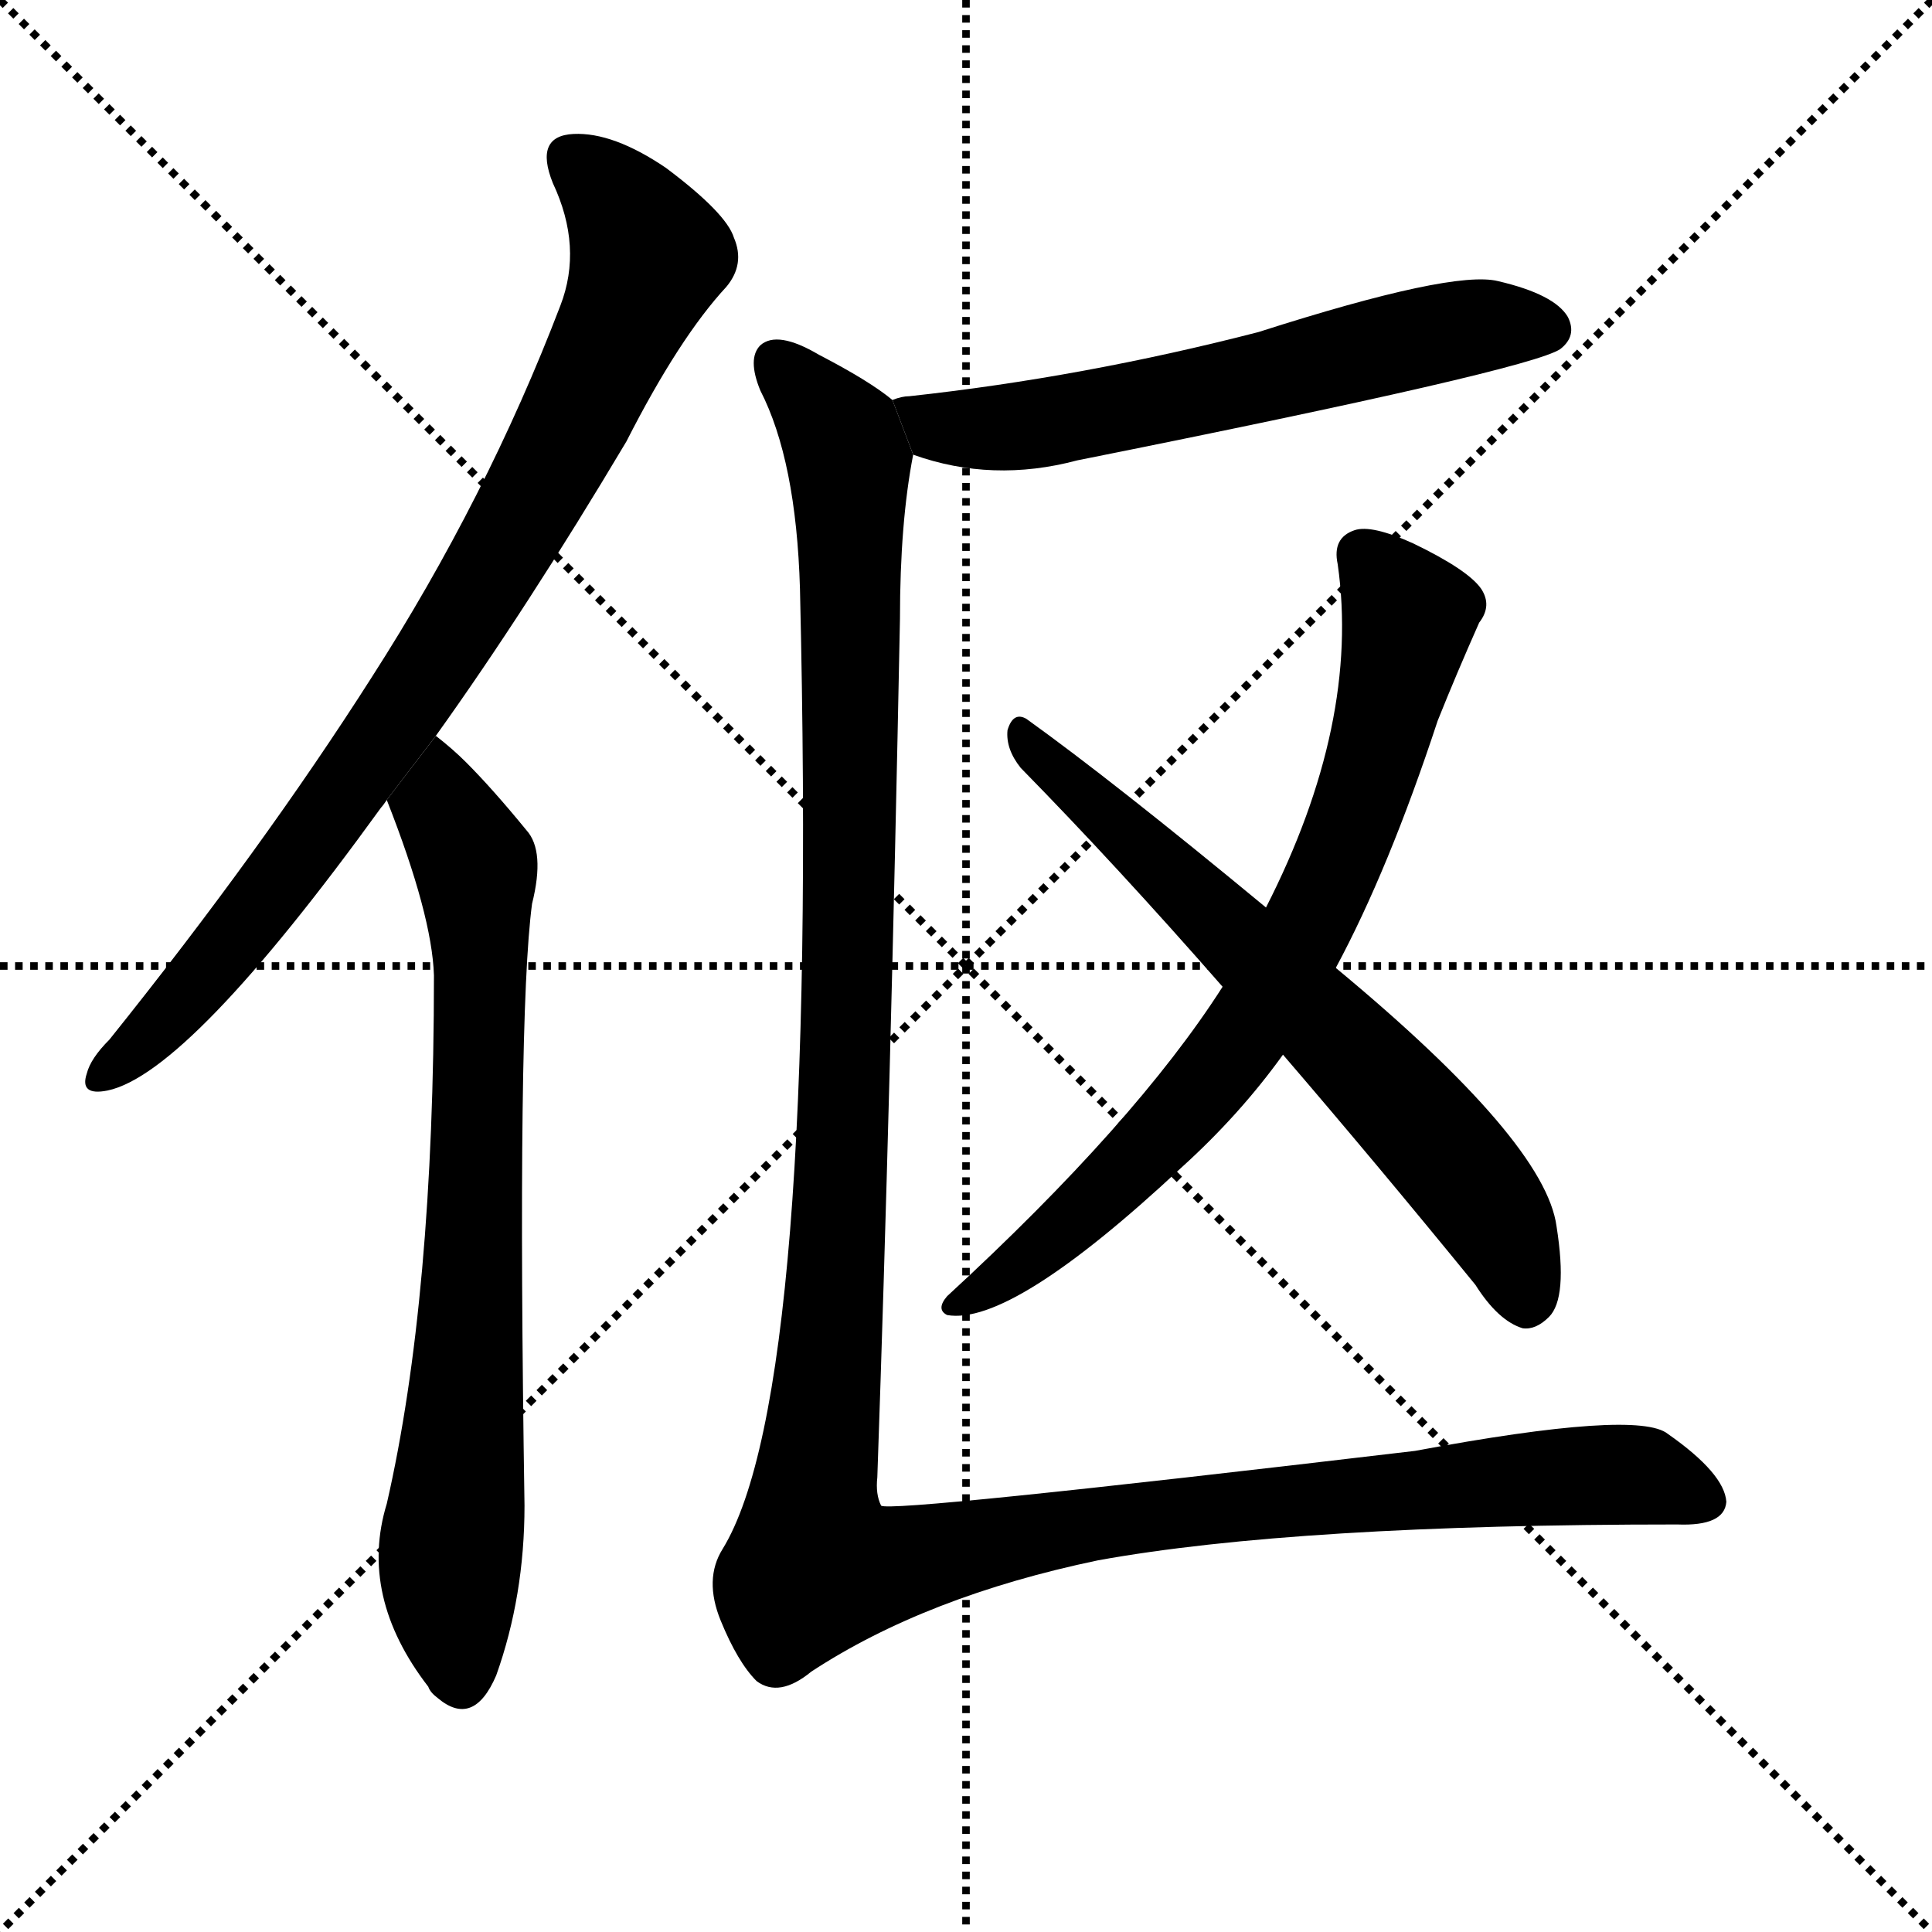 <svg version="1.1" viewBox="0 0 1024 1024" xmlns="http://www.w3.org/2000/svg">
  <g stroke="black" stroke-dasharray="1,1" stroke-width="1" transform="scale(4, 4)">
    <line x1="0" y1="0" x2="256" y2="256"></line>
    <line x1="256" y1="0" x2="0" y2="256"></line>
    <line x1="128" y1="0" x2="128" y2="256"></line>
    <line x1="0" y1="128" x2="256" y2="128"></line>
  </g>
  <g transform="scale(1, -1) translate(0, -900)">
    <style type="text/css">
      
        @keyframes keyframes0 {
          from {
            stroke: blue;
            stroke-dashoffset: 844;
            stroke-width: 128;
          }
          73% {
            animation-timing-function: step-end;
            stroke: blue;
            stroke-dashoffset: 0;
            stroke-width: 128;
          }
          to {
            stroke: black;
            stroke-width: 1024;
          }
        }
        #make-me-a-hanzi-animation-0 {
          animation: keyframes0 0.937s both;
          animation-delay: 0s;
          animation-timing-function: linear;
        }
      
        @keyframes keyframes1 {
          from {
            stroke: blue;
            stroke-dashoffset: 754;
            stroke-width: 128;
          }
          71% {
            animation-timing-function: step-end;
            stroke: blue;
            stroke-dashoffset: 0;
            stroke-width: 128;
          }
          to {
            stroke: black;
            stroke-width: 1024;
          }
        }
        #make-me-a-hanzi-animation-1 {
          animation: keyframes1 0.864s both;
          animation-delay: 0.937s;
          animation-timing-function: linear;
        }
      
        @keyframes keyframes2 {
          from {
            stroke: blue;
            stroke-dashoffset: 605;
            stroke-width: 128;
          }
          66% {
            animation-timing-function: step-end;
            stroke: blue;
            stroke-dashoffset: 0;
            stroke-width: 128;
          }
          to {
            stroke: black;
            stroke-width: 1024;
          }
        }
        #make-me-a-hanzi-animation-2 {
          animation: keyframes2 0.742s both;
          animation-delay: 1.8s;
          animation-timing-function: linear;
        }
      
        @keyframes keyframes3 {
          from {
            stroke: blue;
            stroke-dashoffset: 749;
            stroke-width: 128;
          }
          71% {
            animation-timing-function: step-end;
            stroke: blue;
            stroke-dashoffset: 0;
            stroke-width: 128;
          }
          to {
            stroke: black;
            stroke-width: 1024;
          }
        }
        #make-me-a-hanzi-animation-3 {
          animation: keyframes3 0.86s both;
          animation-delay: 2.543s;
          animation-timing-function: linear;
        }
      
        @keyframes keyframes4 {
          from {
            stroke: blue;
            stroke-dashoffset: 659;
            stroke-width: 128;
          }
          68% {
            animation-timing-function: step-end;
            stroke: blue;
            stroke-dashoffset: 0;
            stroke-width: 128;
          }
          to {
            stroke: black;
            stroke-width: 1024;
          }
        }
        #make-me-a-hanzi-animation-4 {
          animation: keyframes4 0.786s both;
          animation-delay: 3.402s;
          animation-timing-function: linear;
        }
      
        @keyframes keyframes5 {
          from {
            stroke: blue;
            stroke-dashoffset: 1386;
            stroke-width: 128;
          }
          82% {
            animation-timing-function: step-end;
            stroke: blue;
            stroke-dashoffset: 0;
            stroke-width: 128;
          }
          to {
            stroke: black;
            stroke-width: 1024;
          }
        }
        #make-me-a-hanzi-animation-5 {
          animation: keyframes5 1.378s both;
          animation-delay: 4.189s;
          animation-timing-function: linear;
        }
      
    </style>
    
      <path d="M 231 510 Q 279 577 332 666 Q 360 721 385 748 Q 395 760 389 774 Q 385 787 353 811 Q 325 830 304 829 Q 283 828 293 803 Q 309 769 297 738 Q 258 636 197 541 Q 139 450 58 349 Q 48 339 46 331 Q 42 319 57 322 Q 100 331 202 472 Q 203 473 205 476 L 231 510 Z" fill="black"></path>
    
      <path d="M 205 476 Q 229 415 230 383 Q 230 212 205 103 Q 190 54 227 6 Q 228 3 232 0 Q 251 -16 263 12 Q 278 54 278 102 Q 274 361 282 421 Q 289 449 279 460 Q 261 482 247 496 Q 240 503 231 510 L 205 476 Z" fill="black"></path>
    
      <path d="M 484 659 Q 526 644 571 656 Q 811 704 827 715 Q 836 722 831 732 Q 824 744 794 751 Q 770 757 667 724 Q 574 700 482 690 Q 478 690 473 688 L 484 659 Z" fill="black"></path>
    
      <path d="M 708 387 Q 736 439 762 518 Q 772 543 784 570 Q 791 579 785 588 Q 778 598 749 612 Q 727 622 718 619 Q 706 615 709 601 Q 721 517 671 419 L 648 377 Q 602 305 502 213 Q 496 206 502 203 Q 536 197 626 281 Q 657 309 680 341 L 708 387 Z" fill="black"></path>
    
      <path d="M 680 341 Q 729 284 782 219 Q 794 200 807 196 Q 814 195 821 202 Q 831 212 825 250 Q 819 295 708 387 L 671 419 Q 590 486 544 519 Q 537 523 534 513 Q 533 503 541 493 Q 592 441 648 377 L 680 341 Z" fill="black"></path>
    
      <path d="M 473 688 Q 461 698 434 712 Q 412 725 403 717 Q 396 710 403 693 Q 422 656 424 588 Q 434 162 383 79 Q 373 63 382 41 Q 391 19 401 9 Q 413 0 430 14 Q 491 54 582 73 Q 687 92 889 92 Q 914 91 915 104 Q 914 119 884 140 Q 868 153 750 131 Q 471 98 467 102 Q 464 108 465 117 Q 472 318 477 572 Q 477 623 484 659 L 473 688 Z" fill="black"></path>
    
    
      <clipPath id="make-me-a-hanzi-clip-0">
        <path d="M 231 510 Q 279 577 332 666 Q 360 721 385 748 Q 395 760 389 774 Q 385 787 353 811 Q 325 830 304 829 Q 283 828 293 803 Q 309 769 297 738 Q 258 636 197 541 Q 139 450 58 349 Q 48 339 46 331 Q 42 319 57 322 Q 100 331 202 472 Q 203 473 205 476 L 231 510 Z"></path>
      </clipPath>
      <path clip-path="url(#make-me-a-hanzi-clip-0)" d="M 304 814 L 323 799 L 344 765 L 310 687 L 232 552 L 166 455 L 118 394 L 56 332" fill="none" id="make-me-a-hanzi-animation-0" stroke-dasharray="716 1432" stroke-linecap="round"></path>
    
      <clipPath id="make-me-a-hanzi-clip-1">
        <path d="M 205 476 Q 229 415 230 383 Q 230 212 205 103 Q 190 54 227 6 Q 228 3 232 0 Q 251 -16 263 12 Q 278 54 278 102 Q 274 361 282 421 Q 289 449 279 460 Q 261 482 247 496 Q 240 503 231 510 L 205 476 Z"></path>
      </clipPath>
      <path clip-path="url(#make-me-a-hanzi-clip-1)" d="M 231 501 L 234 471 L 252 441 L 255 395 L 248 163 L 238 62 L 244 9" fill="none" id="make-me-a-hanzi-animation-1" stroke-dasharray="626 1252" stroke-linecap="round"></path>
    
      <clipPath id="make-me-a-hanzi-clip-2">
        <path d="M 484 659 Q 526 644 571 656 Q 811 704 827 715 Q 836 722 831 732 Q 824 744 794 751 Q 770 757 667 724 Q 574 700 482 690 Q 478 690 473 688 L 484 659 Z"></path>
      </clipPath>
      <path clip-path="url(#make-me-a-hanzi-clip-2)" d="M 479 682 L 497 673 L 546 674 L 776 726 L 820 726" fill="none" id="make-me-a-hanzi-animation-2" stroke-dasharray="477 954" stroke-linecap="round"></path>
    
      <clipPath id="make-me-a-hanzi-clip-3">
        <path d="M 708 387 Q 736 439 762 518 Q 772 543 784 570 Q 791 579 785 588 Q 778 598 749 612 Q 727 622 718 619 Q 706 615 709 601 Q 721 517 671 419 L 648 377 Q 602 305 502 213 Q 496 206 502 203 Q 536 197 626 281 Q 657 309 680 341 L 708 387 Z"></path>
      </clipPath>
      <path clip-path="url(#make-me-a-hanzi-clip-3)" d="M 722 606 L 747 573 L 714 455 L 685 393 L 643 330 L 605 286 L 538 227 L 506 208" fill="none" id="make-me-a-hanzi-animation-3" stroke-dasharray="621 1242" stroke-linecap="round"></path>
    
      <clipPath id="make-me-a-hanzi-clip-4">
        <path d="M 680 341 Q 729 284 782 219 Q 794 200 807 196 Q 814 195 821 202 Q 831 212 825 250 Q 819 295 708 387 L 671 419 Q 590 486 544 519 Q 537 523 534 513 Q 533 503 541 493 Q 592 441 648 377 L 680 341 Z"></path>
      </clipPath>
      <path clip-path="url(#make-me-a-hanzi-clip-4)" d="M 543 509 L 743 316 L 794 252 L 809 211" fill="none" id="make-me-a-hanzi-animation-4" stroke-dasharray="531 1062" stroke-linecap="round"></path>
    
      <clipPath id="make-me-a-hanzi-clip-5">
        <path d="M 473 688 Q 461 698 434 712 Q 412 725 403 717 Q 396 710 403 693 Q 422 656 424 588 Q 434 162 383 79 Q 373 63 382 41 Q 391 19 401 9 Q 413 0 430 14 Q 491 54 582 73 Q 687 92 889 92 Q 914 91 915 104 Q 914 119 884 140 Q 868 153 750 131 Q 471 98 467 102 Q 464 108 465 117 Q 472 318 477 572 Q 477 623 484 659 L 473 688 Z"></path>
      </clipPath>
      <path clip-path="url(#make-me-a-hanzi-clip-5)" d="M 411 709 L 447 667 L 451 629 L 448 316 L 432 70 L 469 70 L 587 94 L 737 112 L 870 118 L 903 106" fill="none" id="make-me-a-hanzi-animation-5" stroke-dasharray="1258 2516" stroke-linecap="round"></path>
    
  </g>
</svg>
